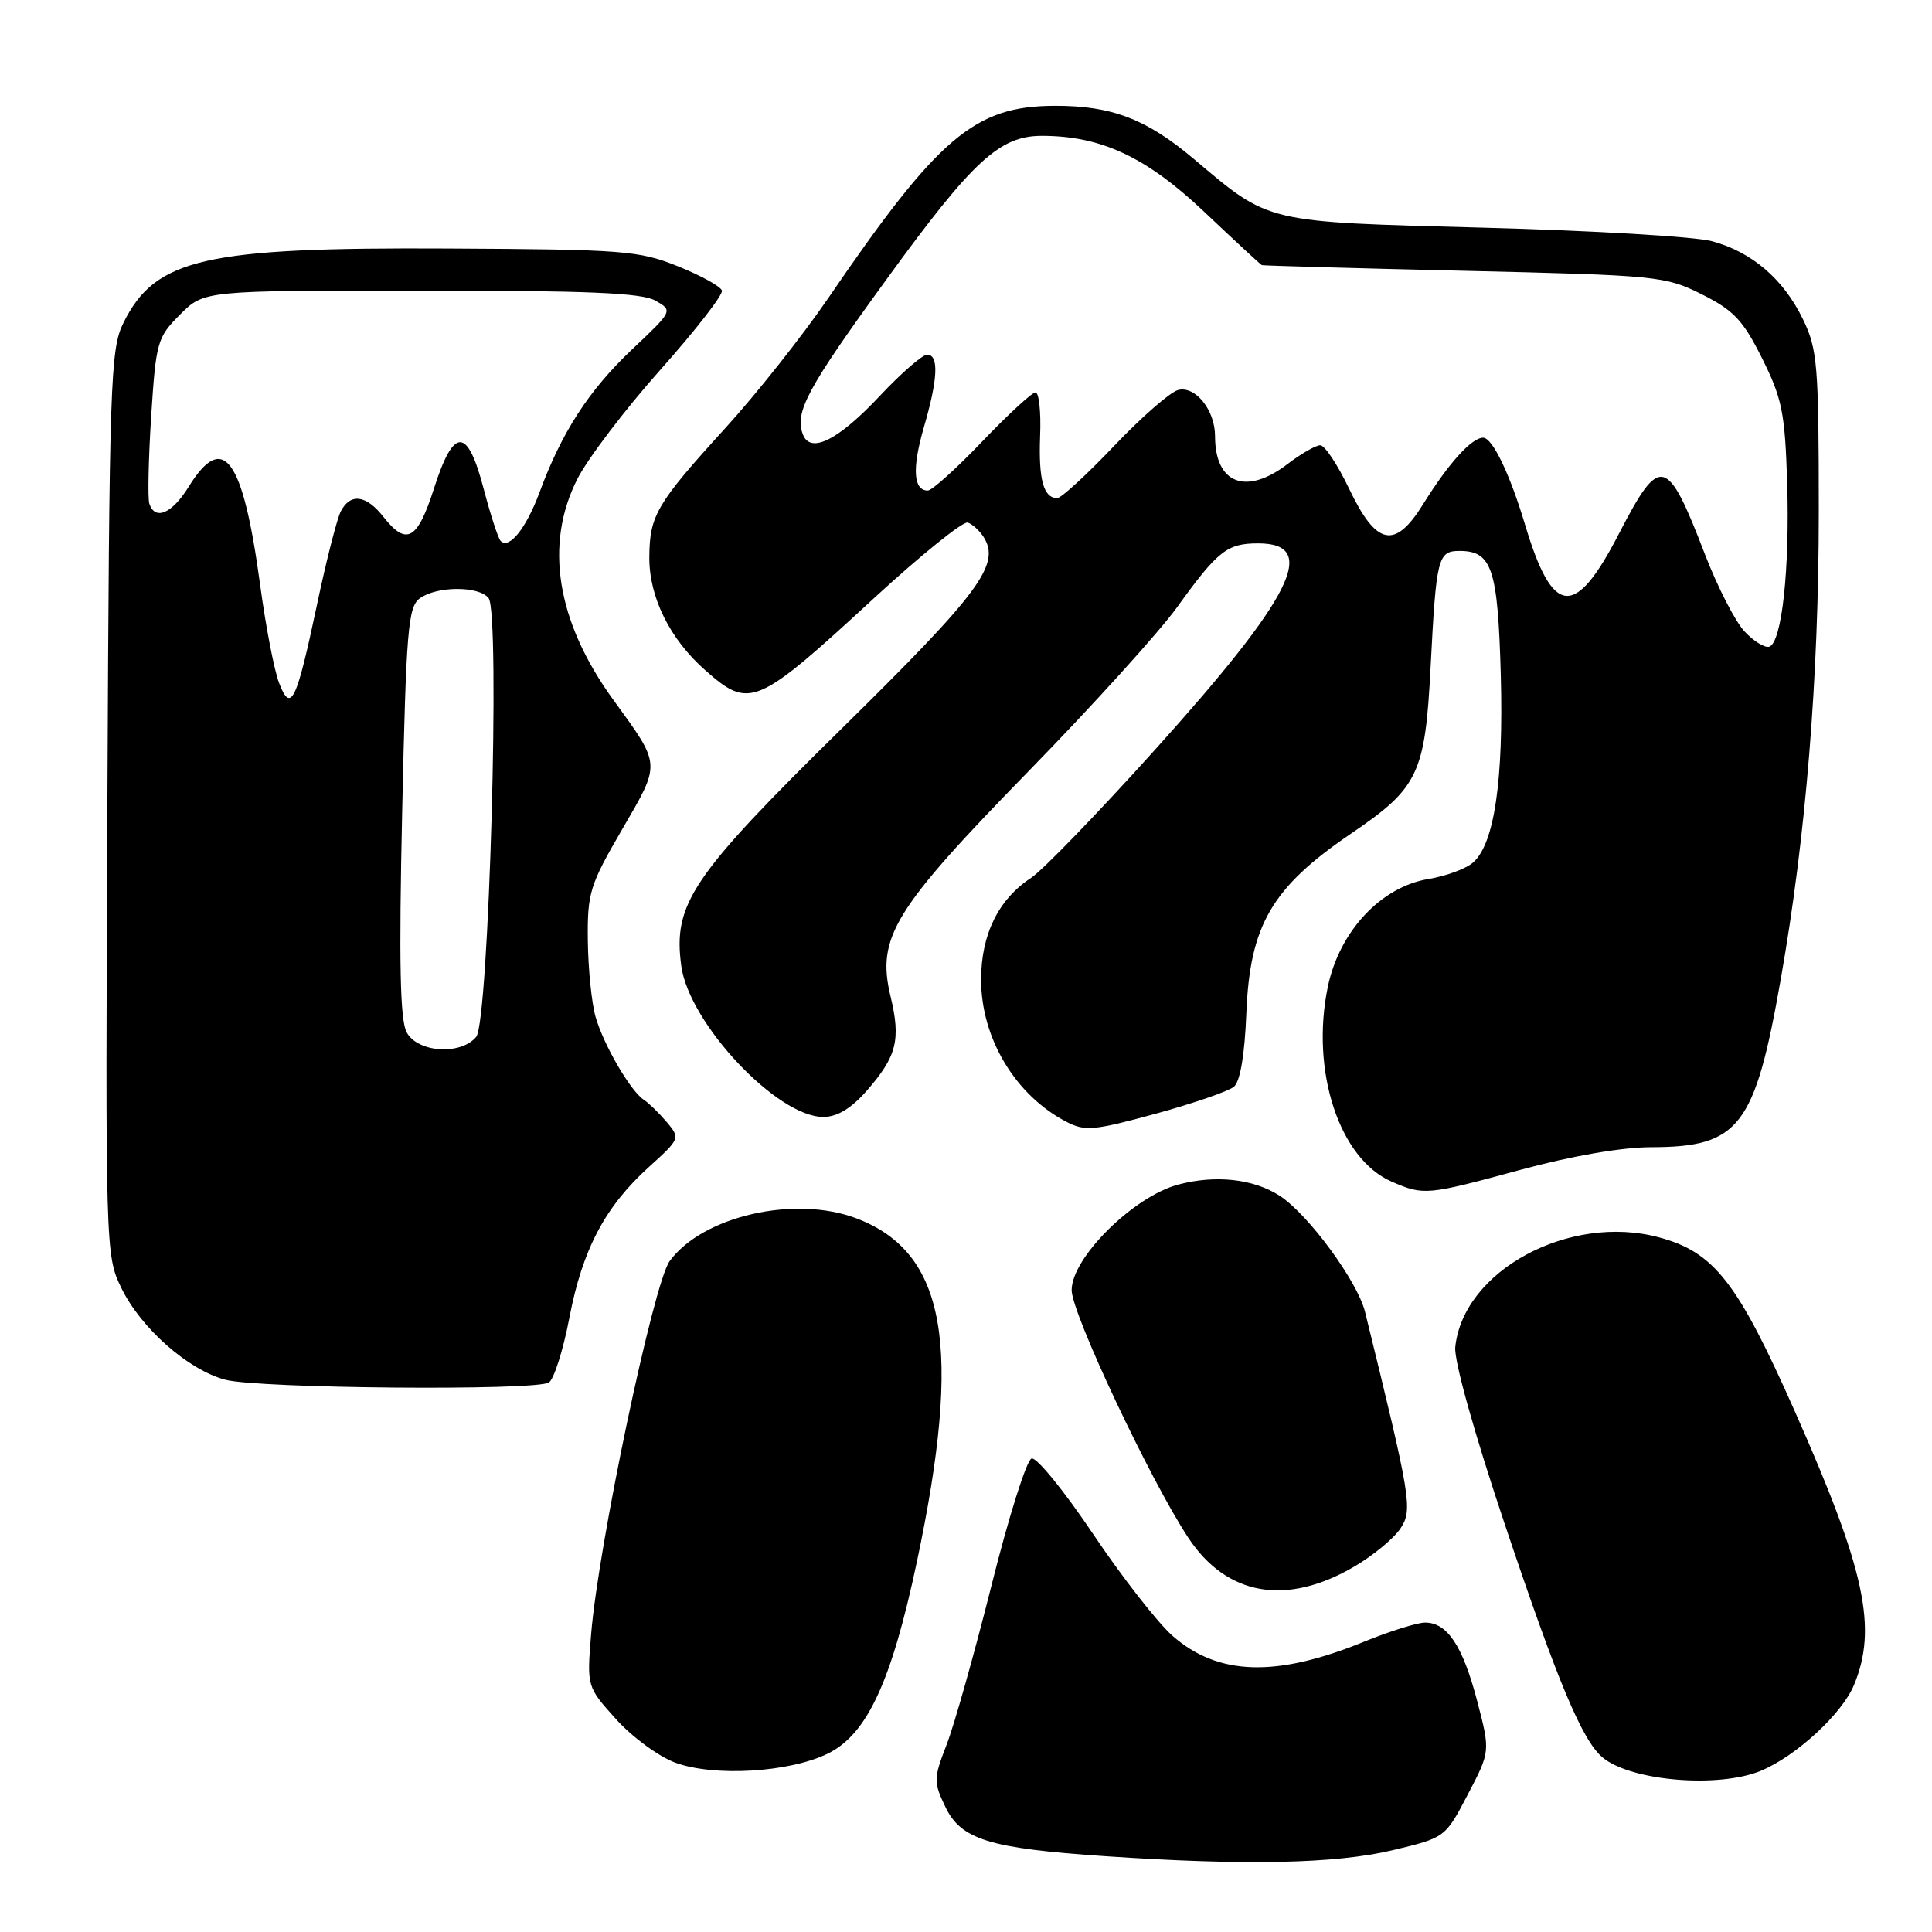 <?xml version="1.0" encoding="UTF-8" standalone="no"?>
<!DOCTYPE svg PUBLIC "-//W3C//DTD SVG 1.1//EN" "http://www.w3.org/Graphics/SVG/1.1/DTD/svg11.dtd" >
<svg xmlns="http://www.w3.org/2000/svg" xmlns:xlink="http://www.w3.org/1999/xlink" version="1.1" viewBox="0 0 256 256">
 <g >
 <path fill="currentColor"
d=" M 184.50 245.17 C 191.50 243.50 191.50 243.50 194.49 237.78 C 197.48 232.07 197.48 232.07 195.72 225.34 C 193.81 218.07 191.77 215.00 188.83 215.00 C 187.80 215.00 184.16 216.14 180.73 217.54 C 169.10 222.29 161.40 222.05 155.36 216.75 C 153.39 215.01 148.64 208.93 144.82 203.23 C 141.00 197.54 137.34 193.05 136.69 193.26 C 136.03 193.46 133.64 201.03 131.38 210.07 C 129.11 219.11 126.43 228.62 125.42 231.21 C 123.70 235.65 123.69 236.13 125.26 239.41 C 127.33 243.76 131.09 244.92 146.50 245.96 C 164.99 247.21 176.97 246.96 184.50 245.17 Z  M 233.35 234.63 C 238.01 232.68 244.06 227.11 245.65 223.30 C 248.81 215.73 247.15 208.03 237.82 187.00 C 230.23 169.88 227.14 165.92 219.84 163.96 C 207.98 160.76 193.88 168.35 192.83 178.50 C 192.65 180.27 195.34 189.90 199.40 202.00 C 206.42 222.91 209.66 230.65 212.36 232.88 C 216.13 236.01 227.74 236.97 233.35 234.63 Z  M 109.67 232.37 C 114.88 229.83 118.11 222.88 121.48 207.00 C 127.55 178.38 125.38 165.98 113.51 161.45 C 105.34 158.33 93.09 161.13 88.73 167.11 C 86.60 170.02 79.28 204.80 78.33 216.50 C 77.76 223.50 77.76 223.50 81.63 227.80 C 83.76 230.17 87.30 232.77 89.50 233.57 C 94.64 235.45 104.57 234.86 109.67 232.37 Z  M 179.45 207.58 C 181.96 206.11 184.72 203.83 185.58 202.51 C 187.21 200.03 186.97 198.60 180.87 173.81 C 179.87 169.79 173.39 160.95 169.60 158.47 C 166.14 156.20 161.05 155.64 156.10 156.97 C 150.16 158.57 142.00 166.66 142.00 170.95 C 142.00 174.03 152.42 196.14 157.46 203.77 C 162.56 211.47 170.47 212.84 179.45 207.58 Z  M 72.73 183.19 C 73.40 182.76 74.63 178.89 75.45 174.59 C 77.18 165.55 80.18 159.87 86.03 154.59 C 90.12 150.89 90.15 150.82 88.34 148.67 C 87.33 147.48 85.97 146.16 85.33 145.74 C 83.57 144.61 80.01 138.51 78.93 134.79 C 78.40 132.98 77.94 128.43 77.89 124.68 C 77.82 118.31 78.13 117.31 82.43 109.91 C 87.60 101.01 87.64 101.51 81.26 92.72 C 73.75 82.38 72.09 72.14 76.51 63.45 C 77.90 60.73 82.84 54.23 87.50 49.00 C 92.16 43.77 95.83 39.05 95.66 38.50 C 95.49 37.95 92.86 36.50 89.82 35.28 C 84.66 33.21 82.61 33.05 59.40 32.93 C 27.08 32.76 20.59 34.24 16.36 42.77 C 14.62 46.26 14.48 50.37 14.23 106.39 C 13.96 165.56 13.98 166.33 16.06 170.63 C 18.64 175.96 24.91 181.51 29.84 182.82 C 34.22 183.99 70.97 184.30 72.73 183.19 Z  M 201.50 155.00 C 208.23 153.17 214.94 152.01 218.80 152.01 C 230.46 151.99 232.52 149.33 235.96 129.75 C 239.30 110.80 241.00 89.82 241.00 67.69 C 241.00 48.41 240.82 46.27 238.92 42.34 C 236.34 36.99 232.13 33.38 226.84 31.96 C 224.60 31.35 211.00 30.55 196.62 30.17 C 167.39 29.39 168.33 29.62 158.15 21.03 C 151.90 15.76 147.28 14.00 139.78 14.02 C 129.15 14.04 124.36 18.11 109.75 39.50 C 106.37 44.45 100.22 52.22 96.08 56.76 C 87.00 66.73 86.08 68.29 86.04 73.79 C 85.99 79.10 88.76 84.70 93.48 88.84 C 99.34 94.00 100.23 93.62 115.80 79.27 C 122.01 73.55 127.61 69.04 128.23 69.24 C 128.85 69.45 129.79 70.31 130.33 71.15 C 132.62 74.78 129.86 78.51 111.57 96.50 C 91.62 116.12 89.17 119.75 90.27 127.98 C 91.29 135.58 102.96 148.00 109.09 148.00 C 110.92 148.00 112.77 146.89 114.81 144.57 C 118.83 139.98 119.39 137.79 118.00 132.02 C 116.13 124.22 118.39 120.54 136.25 102.23 C 144.70 93.58 153.55 83.80 155.94 80.50 C 161.38 72.95 162.60 72.00 166.72 72.00 C 174.86 72.00 171.29 79.10 152.93 99.47 C 145.46 107.76 138.13 115.34 136.63 116.32 C 132.29 119.17 130.01 123.81 130.00 129.80 C 130.00 137.55 134.51 145.09 141.26 148.62 C 143.76 149.93 144.90 149.82 153.11 147.58 C 158.10 146.21 162.78 144.60 163.50 144.00 C 164.33 143.31 164.93 139.78 165.15 134.21 C 165.62 122.59 168.52 117.60 178.99 110.48 C 187.97 104.38 188.84 102.56 189.57 88.23 C 190.31 73.87 190.53 73.00 193.40 73.00 C 197.69 73.00 198.47 75.34 198.86 89.39 C 199.24 103.44 198.01 111.80 195.20 114.28 C 194.27 115.11 191.60 116.09 189.29 116.47 C 182.98 117.51 177.47 123.41 175.94 130.77 C 173.64 141.89 177.45 153.55 184.40 156.57 C 188.65 158.42 189.04 158.39 201.50 155.00 Z  M 53.88 136.78 C 53.01 135.14 52.85 127.49 53.29 107.56 C 53.82 83.43 54.07 80.42 55.63 79.28 C 57.87 77.64 63.46 77.62 64.74 79.25 C 66.31 81.25 64.78 135.36 63.10 137.39 C 61.04 139.86 55.33 139.48 53.88 136.78 Z  M 36.98 90.50 C 36.34 88.85 35.21 83.00 34.47 77.50 C 32.19 60.65 29.59 57.07 25.00 64.50 C 22.80 68.05 20.56 69.02 19.79 66.75 C 19.56 66.06 19.67 60.85 20.03 55.17 C 20.67 45.29 20.83 44.71 23.87 41.67 C 27.04 38.50 27.04 38.50 55.77 38.50 C 77.89 38.50 85.04 38.81 86.84 39.83 C 89.18 41.17 89.18 41.17 83.72 46.33 C 78.01 51.74 74.43 57.27 71.49 65.24 C 69.73 69.99 67.48 72.81 66.34 71.68 C 66.01 71.34 65.00 68.24 64.09 64.78 C 61.94 56.55 60.13 56.53 57.50 64.74 C 55.31 71.56 53.87 72.37 50.82 68.50 C 48.52 65.57 46.44 65.30 45.16 67.75 C 44.66 68.71 43.25 74.22 42.03 80.00 C 39.27 93.05 38.55 94.55 36.98 90.50 Z  M 231.17 83.68 C 229.94 82.38 227.58 77.77 225.91 73.44 C 220.88 60.36 219.98 60.15 214.50 70.75 C 208.67 82.04 205.74 81.74 202.07 69.50 C 200.05 62.76 197.75 58.00 196.52 58.00 C 195.00 58.00 191.92 61.41 188.57 66.81 C 184.83 72.84 182.37 72.32 178.76 64.75 C 177.25 61.59 175.54 59.00 174.94 59.00 C 174.35 59.00 172.39 60.12 170.59 61.50 C 165.10 65.69 161.00 64.10 161.00 57.79 C 161.00 54.34 158.39 51.09 156.10 51.68 C 155.05 51.96 151.23 55.29 147.62 59.09 C 144.01 62.89 140.62 66.00 140.09 66.00 C 138.27 66.00 137.60 63.55 137.82 57.77 C 137.95 54.60 137.67 52.00 137.21 52.00 C 136.75 52.00 133.57 54.92 130.15 58.50 C 126.73 62.08 123.49 65.00 122.94 65.00 C 121.02 65.00 120.84 62.07 122.41 56.65 C 124.29 50.20 124.43 47.00 122.85 47.00 C 122.22 47.00 119.41 49.45 116.60 52.44 C 111.08 58.33 107.39 60.18 106.39 57.57 C 105.26 54.62 106.94 51.50 117.48 37.00 C 128.90 21.28 132.45 18.00 138.04 18.00 C 145.91 18.00 151.89 20.80 159.58 28.08 C 163.61 31.89 167.03 35.06 167.20 35.13 C 167.36 35.20 179.43 35.54 194.00 35.88 C 219.65 36.48 220.66 36.58 225.50 39.00 C 229.72 41.11 230.97 42.43 233.49 47.49 C 236.14 52.80 236.52 54.69 236.81 63.99 C 237.16 75.45 236.10 85.13 234.44 85.69 C 233.86 85.88 232.39 84.98 231.17 83.68 Z "/>
</g>
</svg>